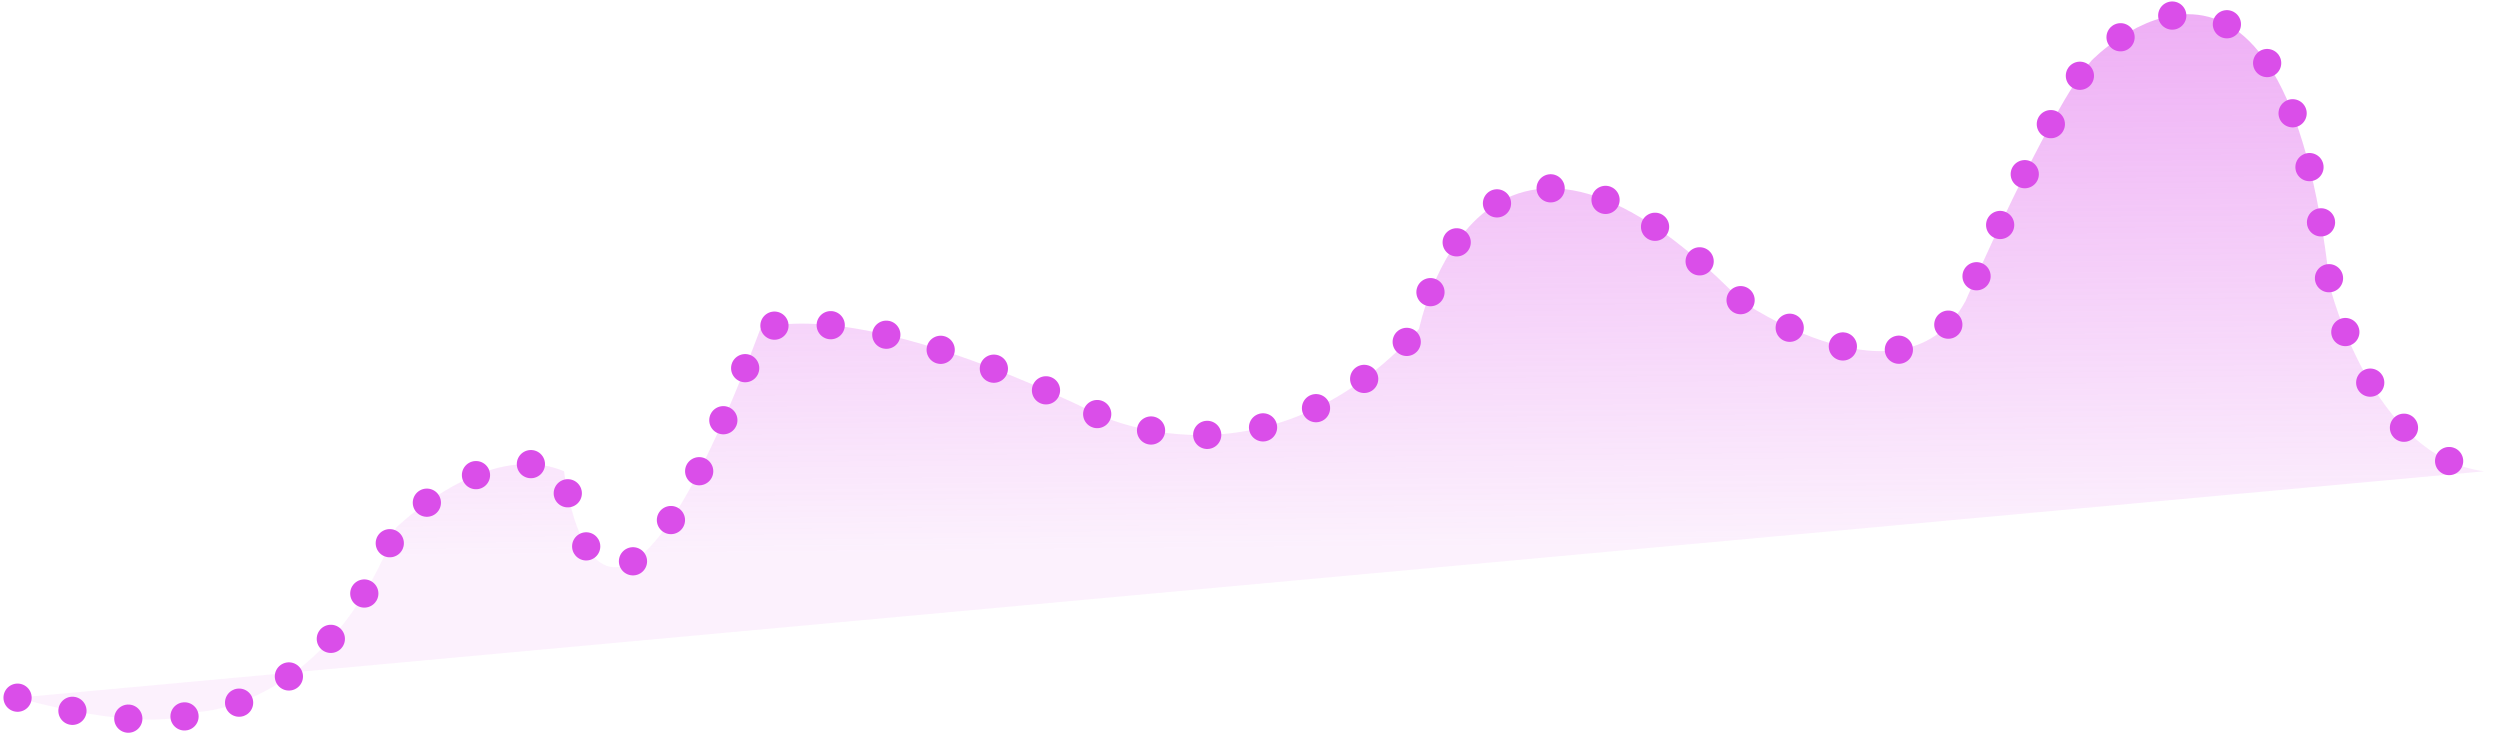 <svg xmlns="http://www.w3.org/2000/svg" xmlns:xlink="http://www.w3.org/1999/xlink" width="177.168" height="52.082" viewBox="0 0 177.168 52.082">
  <defs>
    <linearGradient id="linear-gradient" x1="0.435" y1="-0.689" x2="0.471" y2="0.765" gradientUnits="objectBoundingBox">
      <stop offset="0" stop-color="#da4ee9"/>
      <stop offset="1" stop-color="#da4ee9" stop-opacity="0.078"/>
    </linearGradient>
  </defs>
  <path id="icon_order" d="M68,384.433s8.939,2.673,12.912,1c0,0,9.1-.334,13.9-13.032,0,0,6.456-6.349,11.919-4.01,0,0,2.318,20.668,13.905-10.074,0,0,5.96-2.693,23.838,6,0,0,11.919,6.015,22.844-6.015,0,0,4.3-21.032,22.843-1.985,0,0,11.587,8.012,15.891-.007,0,0,5.959-13.7,8.939-17.042,0,0,13.575-14.035,16.885,16.04,0,0,2.979,12.065,10.926,13.082" transform="translate(-66.755 -334.99)" stroke="#da4ee9" stroke-linecap="round" stroke-width="2" stroke-dasharray="0 4" fill="url(#linear-gradient)"/>
</svg>
